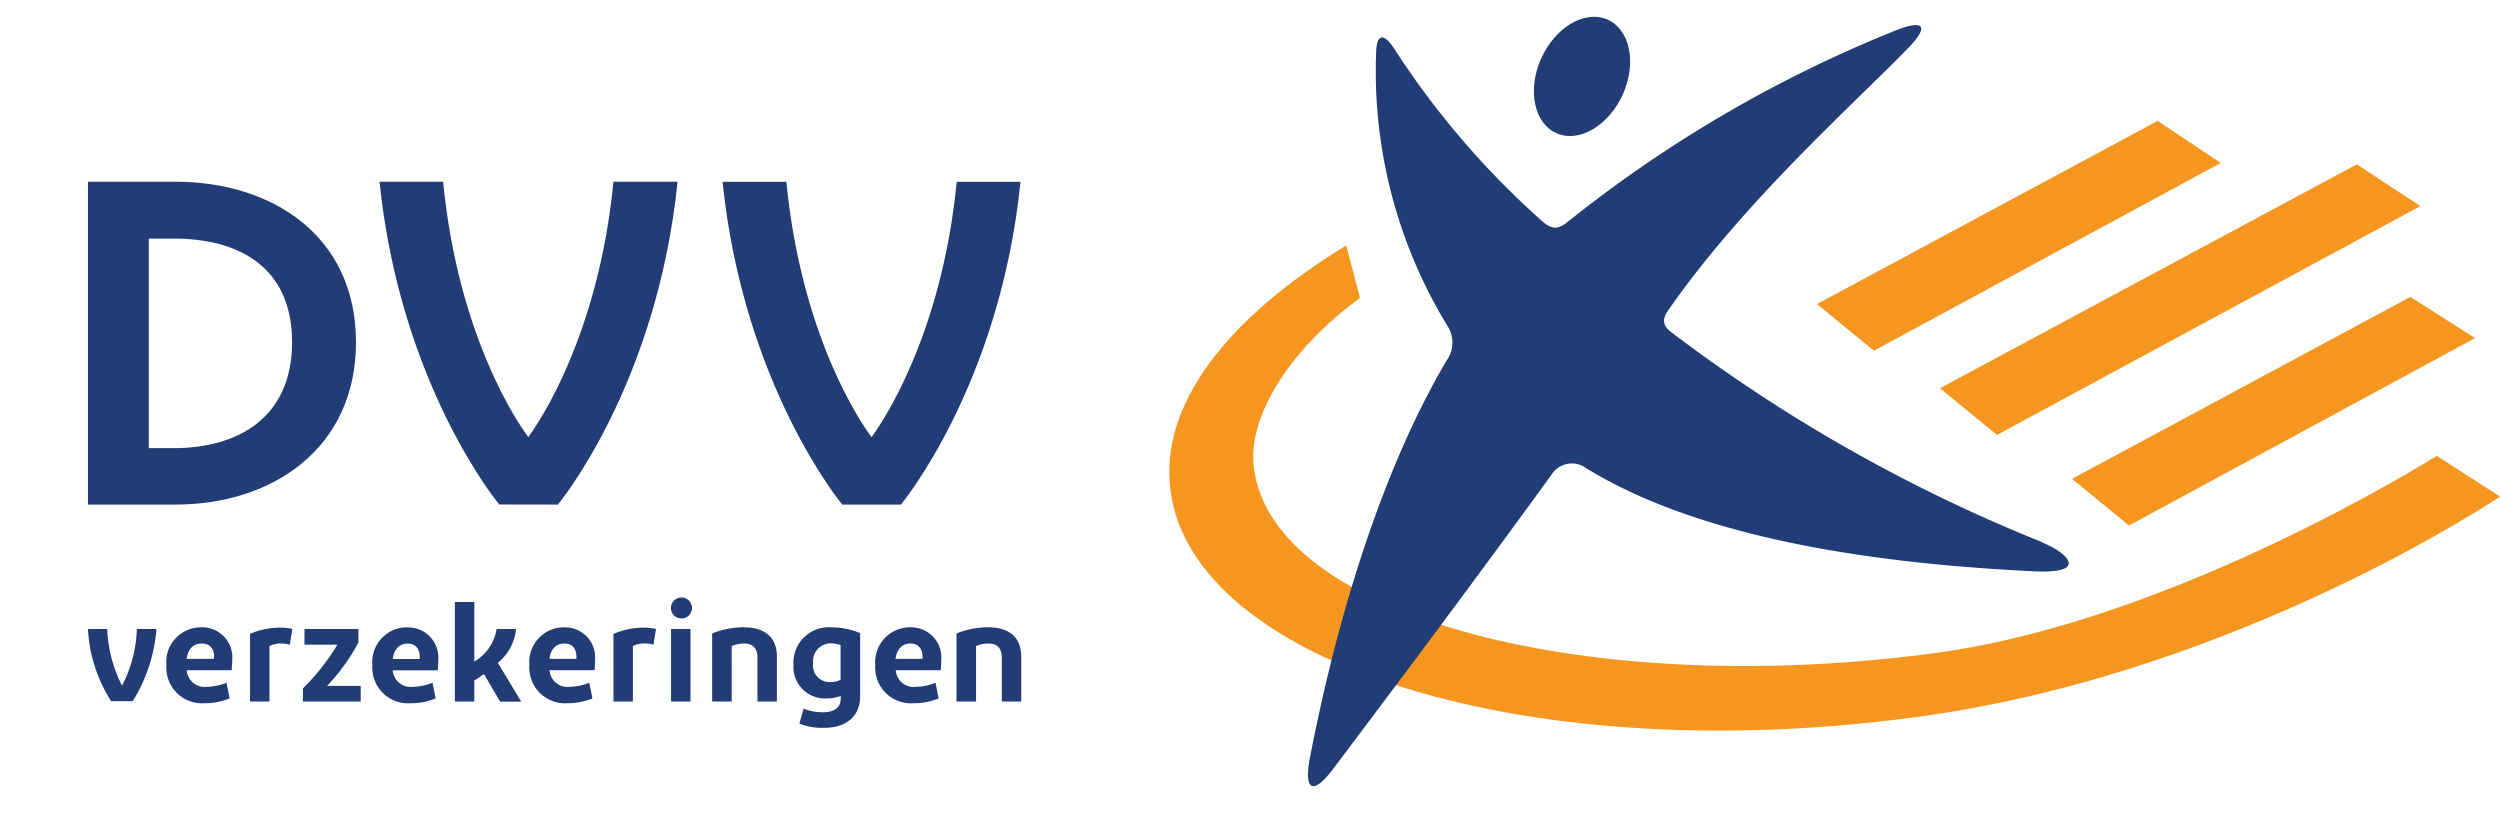<svg id="Layer_1" data-name="Layer 1" xmlns="http://www.w3.org/2000/svg" xmlns:xlink="http://www.w3.org/1999/xlink" viewBox="0 0 237.87 77.76"><defs><style>.cls-1{fill:none;}.cls-2{clip-path:url(#clip-path);}.cls-3{fill:#f4961f;}.cls-4,.cls-5{fill:#223c76;}.cls-4{fill-rule:evenodd;}.cls-6{clip-path:url(#clip-path-2);}</style><clipPath id="clip-path" transform="translate(-22.63 -32.15)"><rect class="cls-1" x="131.01" width="163.24" height="143.66"/></clipPath><clipPath id="clip-path-2" transform="translate(-22.63 -32.15)"><rect class="cls-1" y="37.41" width="129.59" height="94.75"/></clipPath></defs><title>logo-color</title><g class="cls-2"><path class="cls-3" d="M254.48,75.52S229.8,91.14,206.93,94.26c-32.66,4.46-63.21-3.27-65-17.61-.65-5.15,3.89-11.67,10.1-16.14l-1.31-5C139.4,62.39,132.93,70.68,134,78.8c2.07,16.52,34.39,26.8,72,21.43C236,95.93,260.5,79.4,260.5,79.4Z" transform="translate(-22.63 -32.15)"/><polygon class="cls-3" points="190.01 41.38 230.29 19.61 224.24 15.64 184.58 36.94 190.01 41.38"/><polygon class="cls-3" points="197.15 45.56 202.57 50 235.49 32.17 229.34 28.25 197.15 45.56"/><polygon class="cls-3" points="211.3 15.5 205.3 11.5 172.88 28.93 178.3 33.37 211.3 15.5"/><path class="cls-4" d="M177.59,39.42c-.63,3.13-3.13,5.67-5.58,5.67s-3.92-2.54-3.29-5.67,3.13-5.67,5.58-5.67,3.92,2.54,3.29,5.67" transform="translate(-22.63 -32.15)"/><path class="cls-4" d="M217,83.76a151.73,151.73,0,0,1-35.15-19.85c-.46-.35-1.39-.94-.55-2.15,7.22-10.43,17.87-19.85,22.95-25.1,1.93-2,1.49-2.7-1.26-1.61a123.73,123.73,0,0,0-31,18.05c-.73.58-1.4,1.17-2.56.15A79.87,79.87,0,0,1,155.3,36.8c-1-1.53-1.67-1.43-1.73.25a46.48,46.48,0,0,0,6.85,26.22,2.91,2.91,0,0,1-.16,3.2c-7.58,12.87-11.41,29.56-13,37.81-.59,3.16.33,3.54,2.24,1,4.68-6.21,13.79-18.34,20.85-28.1a2.28,2.28,0,0,1,3.18-.5c12.25,7.57,31.32,9.27,42.65,9.83,5.2.25,3.27-1.73.74-2.75" transform="translate(-22.63 -32.15)"/><path class="cls-5" d="M22.63,52.76h9.15c10.08,0,18.87,5.64,18.87,16.78s-8.79,17-18.87,17H22.63ZM29,58.71v21.9h2.6C38.24,80.61,44,77.48,44,69.54S38.29,58.71,31.59,58.71Z" transform="translate(-22.63 -32.15)"/><path class="cls-5" d="M71.8,86.51S82.13,74.14,84.31,52.76H77.64C76.06,68.92,69.78,78,68.73,79.44,67.68,78,61.41,68.92,59.82,52.76H53.15c2.18,21.38,12.51,33.75,12.51,33.75Z" transform="translate(-22.63 -32.15)"/><path class="cls-5" d="M107.67,86.51S118,74.14,120.18,52.76H113.5c-1.58,16.16-7.86,25.26-8.9,26.69-1.05-1.43-7.33-10.53-8.91-26.69H89c2.18,21.38,12.51,33.75,12.51,33.75Z" transform="translate(-22.63 -32.15)"/><path class="cls-5" d="M34.55,99.34a3.63,3.63,0,0,0-3.68,4,3.74,3.74,0,0,0,4,4,6.7,6.7,0,0,0,2.61-.51l-.33-1.63a5.7,5.7,0,0,1-2.06.43A1.86,1.86,0,0,1,33,103.84h4.7c0-.28.06-.68.06-1.11a3.15,3.15,0,0,0-3.22-3.38m1.26,3.25H33c.13-1,.68-1.6,1.56-1.6s1.26.59,1.26,1.44Z" transform="translate(-22.63 -32.15)"/><path class="cls-5" d="M39.61,100v7.11h2v-5.8a2.62,2.62,0,0,1,1.24-.27,2.72,2.72,0,0,1,.88.13L44,99.49a5,5,0,0,0-1.32-.15,7.83,7.83,0,0,0-3.11.65" transform="translate(-22.63 -32.15)"/><path class="cls-5" d="M50.94,100.9V99.52H45.3v1.63h3.44a23.2,23.2,0,0,1-3.61,4.57v1.38h6v-1.63H47.66a20.41,20.41,0,0,0,3.28-4.57" transform="translate(-22.63 -32.15)"/><path class="cls-5" d="M56.09,99.34a3.63,3.63,0,0,0-3.68,4,3.74,3.74,0,0,0,4,4,6.7,6.7,0,0,0,2.61-.51l-.33-1.63a5.7,5.7,0,0,1-2.06.43,1.86,1.86,0,0,1-2.09-1.74h4.7a10.84,10.84,0,0,0,.06-1.11,3.15,3.15,0,0,0-3.22-3.38m1.26,3.25H54.53c.13-1,.68-1.6,1.56-1.6s1.26.59,1.26,1.44Z" transform="translate(-22.63 -32.15)"/><path class="cls-5" d="M72.48,99.34a3.63,3.63,0,0,0-3.68,4,3.74,3.74,0,0,0,4,4,6.7,6.7,0,0,0,2.61-.51l-.33-1.63a5.7,5.7,0,0,1-2.06.43,1.86,1.86,0,0,1-2.09-1.74h4.7a10.84,10.84,0,0,0,.06-1.11,3.15,3.15,0,0,0-3.22-3.38m1.26,3.25H70.92c.13-1,.68-1.6,1.56-1.6s1.26.59,1.26,1.44Z" transform="translate(-22.63 -32.15)"/><path class="cls-5" d="M77.63,100v7.11h2v-5.8a2.62,2.62,0,0,1,1.25-.27,2.71,2.71,0,0,1,.87.13l.28-1.68a5,5,0,0,0-1.32-.15,7.83,7.83,0,0,0-3.11.65" transform="translate(-22.63 -32.15)"/><rect class="cls-5" x="61" y="67.37" width="2.03" height="7.58"/><path class="cls-5" d="M84.63,96.24a1.14,1.14,0,1,0,1.19,1.13,1.08,1.08,0,0,0-1.19-1.13" transform="translate(-22.63 -32.15)"/><path class="cls-5" d="M91.29,99.34a9.11,9.11,0,0,0-3.35.65v7.11h2v-5.8a3.21,3.21,0,0,1,1.29-.27c.92,0,1.39.49,1.39,1.5v4.57h2v-4.7c0-2-1.23-3.06-3.41-3.06" transform="translate(-22.63 -32.15)"/><path class="cls-5" d="M96.43,103.23a3.26,3.26,0,0,0,3.55,3.55,3.5,3.5,0,0,0,1.38-.27v.33c0,.89-.7,1.38-1.84,1.38a5.12,5.12,0,0,1-2-.38l-.41,1.63a6.37,6.37,0,0,0,2.6.44c2.32,0,3.76-1.2,3.76-3.28V100a7.87,7.87,0,0,0-3-.61,3.7,3.7,0,0,0-4,3.89m4.93-2v3.62a2.35,2.35,0,0,1-1.05.24,1.74,1.74,0,0,1-1.8-2,1.84,1.84,0,0,1,1.93-2,3,3,0,0,1,.92.16" transform="translate(-22.63 -32.15)"/><path class="cls-5" d="M108.67,99.34a3.63,3.63,0,0,0-3.68,4,3.74,3.74,0,0,0,4,4,6.7,6.7,0,0,0,2.61-.51l-.33-1.63a5.7,5.7,0,0,1-2.06.43,1.86,1.86,0,0,1-2.09-1.74h4.7c0-.28.06-.68.06-1.11a3.15,3.15,0,0,0-3.22-3.38m1.26,3.25h-2.82c.13-1,.68-1.6,1.56-1.6s1.26.59,1.26,1.44Z" transform="translate(-22.63 -32.15)"/><path class="cls-5" d="M116.83,99.34a9.11,9.11,0,0,0-3.35.65v7.11h2v-5.8a3.22,3.22,0,0,1,1.29-.27c.92,0,1.39.49,1.39,1.5v4.57h2v-4.7c0-2-1.23-3.06-3.41-3.06" transform="translate(-22.63 -32.15)"/><path class="cls-5" d="M67.42,99.52h-2a4.77,4.77,0,0,1-2.33,3.4V96.7H61V107.1h2v-2.21c.36-.22.7-.45,1-.67l1.69,2.88H68l-2.46-4.05a5.16,5.16,0,0,0,1.88-3.53" transform="translate(-22.63 -32.15)"/><path class="cls-5" d="M24.68,99.55a14.2,14.2,0,0,0,1.55,5.91,13.52,13.52,0,0,0,1.55-5.91h2.05a16.85,16.85,0,0,1-2.48,7.55H25.09a15.35,15.35,0,0,1-2.47-7.55Z" transform="translate(-22.63 -32.15)"/></g><g class="cls-6"><path class="cls-3" d="M242,70.15s-22.46,14.22-43.27,17.06c-29.72,4.06-57.52-3-59.15-16-.59-4.69,3.54-10.62,9.19-14.69l-1.19-4.56c-10.3,6.26-16.18,13.81-15.26,21.2,1.88,15,31.3,24.39,65.51,19.5,27.36-3.91,49.65-19,49.65-19Z" transform="translate(-22.63 -32.15)"/><polygon class="cls-3" points="181.24 36.19 217.91 16.39 212.39 12.78 176.31 32.16 181.24 36.19"/><polygon class="cls-3" points="187.75 40 192.68 44.04 222.63 27.82 217.04 24.25 187.75 40"/><polygon class="cls-3" points="200.62 12.64 195.16 9 165.66 24.87 170.59 28.9 200.62 12.64"/><path class="cls-4" d="M172,37.3c-.58,2.85-2.85,5.16-5.08,5.16s-3.57-2.31-3-5.16,2.85-5.16,5.08-5.16,3.57,2.31,3,5.16" transform="translate(-22.63 -32.15)"/><path class="cls-4" d="M207.82,77.66a138.09,138.09,0,0,1-32-18.06c-.41-.32-1.26-.85-.5-2,6.57-9.49,16.26-18.06,20.88-22.84,1.75-1.81,1.36-2.45-1.14-1.47a112.61,112.61,0,0,0-28.21,16.43c-.67.53-1.27,1.06-2.33.14a72.74,72.74,0,0,1-12.84-15c-.94-1.39-1.52-1.3-1.57.23A42.31,42.31,0,0,0,156.36,59a2.65,2.65,0,0,1-.14,2.91c-6.9,11.71-10.38,26.9-11.79,34.41-.54,2.88.3,3.22,2,.92,4.26-5.65,12.55-16.69,19-25.57a2.08,2.08,0,0,1,2.89-.46c11.15,6.89,28.5,8.44,38.82,8.94,4.74.23,3-1.57.68-2.5" transform="translate(-22.63 -32.15)"/><path class="cls-5" d="M31,49.44h8.33c9.17,0,17.17,5.13,17.17,15.27s-8,15.45-17.17,15.45H31Zm5.79,5.41V74.79h2.37c6.05,0,11.26-2.85,11.26-10.08s-5.17-9.86-11.26-9.86Z" transform="translate(-22.63 -32.15)"/><path class="cls-5" d="M75.71,80.16S85.11,68.9,87.1,49.44H81c-1.44,14.71-7.15,23-8.1,24.29-1-1.3-6.67-9.58-8.11-24.29H58.74c2,19.46,11.39,30.71,11.39,30.71Z" transform="translate(-22.63 -32.15)"/><path class="cls-5" d="M108.35,80.16s9.4-11.26,11.38-30.71h-6.07c-1.44,14.71-7.15,23-8.1,24.29-1-1.3-6.67-9.58-8.11-24.29H91.38c2,19.46,11.39,30.71,11.39,30.71Z" transform="translate(-22.63 -32.15)"/><path class="cls-5" d="M41.81,91.84a3.3,3.3,0,0,0-3.35,3.6,3.4,3.4,0,0,0,3.64,3.62,6.09,6.09,0,0,0,2.38-.46l-.3-1.49a5.2,5.2,0,0,1-1.88.39,1.7,1.7,0,0,1-1.9-1.58h4.28c0-.26.05-.62.05-1a2.86,2.86,0,0,0-2.93-3.08m1.15,3H40.39c.12-.92.62-1.46,1.42-1.46S43,93.87,43,94.64Z" transform="translate(-22.63 -32.15)"/><path class="cls-5" d="M46.42,92.43V98.9h1.85V93.62a2.4,2.4,0,0,1,1.13-.24,2.47,2.47,0,0,1,.8.12L50.45,92a4.52,4.52,0,0,0-1.2-.13,7.13,7.13,0,0,0-2.83.59" transform="translate(-22.63 -32.15)"/><path class="cls-5" d="M56.73,93.25V92H51.6v1.49h3.13a21,21,0,0,1-3.28,4.16V98.9h5.5V97.41h-3.2a18.58,18.58,0,0,0,3-4.16" transform="translate(-22.63 -32.15)"/><path class="cls-5" d="M61.41,91.84a3.3,3.3,0,0,0-3.35,3.6,3.4,3.4,0,0,0,3.64,3.62,6.09,6.09,0,0,0,2.38-.46l-.3-1.49a5.2,5.2,0,0,1-1.88.39A1.7,1.7,0,0,1,60,95.93h4.28a10,10,0,0,0,.05-1,2.86,2.86,0,0,0-2.93-3.08m1.15,3H60c.12-.92.62-1.46,1.42-1.46s1.15.54,1.15,1.31Z" transform="translate(-22.63 -32.15)"/><path class="cls-5" d="M76.33,91.84A3.3,3.3,0,0,0,73,95.44a3.4,3.4,0,0,0,3.64,3.62A6.09,6.09,0,0,0,79,98.6l-.3-1.49a5.2,5.2,0,0,1-1.88.39,1.7,1.7,0,0,1-1.9-1.58H79.2a10,10,0,0,0,.05-1,2.86,2.86,0,0,0-2.93-3.08m1.15,3H74.91c.12-.92.62-1.46,1.42-1.46s1.15.54,1.15,1.31Z" transform="translate(-22.63 -32.15)"/><path class="cls-5" d="M81,92.43V98.9h1.85V93.62A2.4,2.4,0,0,1,84,93.37a2.47,2.47,0,0,1,.8.12L85.05,92a4.53,4.53,0,0,0-1.2-.13,7.14,7.14,0,0,0-2.83.59" transform="translate(-22.63 -32.15)"/><rect class="cls-5" x="63.85" y="59.85" width="1.85" height="6.9"/><path class="cls-5" d="M87.39,89a1,1,0,1,0,1.08,1,1,1,0,0,0-1.08-1" transform="translate(-22.63 -32.15)"/><path class="cls-5" d="M93.44,91.83a8.31,8.31,0,0,0-3.05.59V98.9h1.86V93.62a3,3,0,0,1,1.18-.24c.84,0,1.27.45,1.27,1.36V98.9h1.85V94.62c0-1.8-1.12-2.78-3.11-2.78" transform="translate(-22.63 -32.15)"/><path class="cls-5" d="M98.13,95.37a3,3,0,0,0,3.23,3.23,3.18,3.18,0,0,0,1.26-.24v.3c0,.81-.63,1.26-1.67,1.26a4.66,4.66,0,0,1-1.86-.35L98.69,101a5.8,5.8,0,0,0,2.36.4c2.11,0,3.42-1.09,3.42-3V92.39a7.16,7.16,0,0,0-2.71-.55,3.36,3.36,0,0,0-3.63,3.54m4.48-1.85v3.3a2.13,2.13,0,0,1-1,.22A1.58,1.58,0,0,1,100,95.22a1.68,1.68,0,0,1,1.76-1.85,2.71,2.71,0,0,1,.84.15" transform="translate(-22.63 -32.15)"/><path class="cls-5" d="M109.26,91.84a3.31,3.31,0,0,0-3.35,3.6,3.4,3.4,0,0,0,3.65,3.62,6.08,6.08,0,0,0,2.38-.46l-.3-1.49a5.2,5.2,0,0,1-1.88.39,1.7,1.7,0,0,1-1.9-1.58h4.28a10,10,0,0,0,.05-1,2.86,2.86,0,0,0-2.93-3.08m1.15,3h-2.57c.12-.92.62-1.46,1.42-1.46s1.15.54,1.15,1.31Z" transform="translate(-22.63 -32.15)"/><path class="cls-5" d="M116.69,91.83a8.31,8.31,0,0,0-3.05.59V98.9h1.86V93.62a3,3,0,0,1,1.18-.24c.84,0,1.27.45,1.27,1.36V98.9h1.85V94.62c0-1.8-1.12-2.78-3.11-2.78" transform="translate(-22.63 -32.15)"/><path class="cls-5" d="M71.73,92H69.88a4.34,4.34,0,0,1-2.12,3.09V89.43H65.91V98.9h1.85v-2c.32-.2.63-.41.92-.61l1.54,2.62h2L70,95.21A4.69,4.69,0,0,0,71.73,92" transform="translate(-22.63 -32.15)"/><path class="cls-5" d="M32.83,92a13,13,0,0,0,1.41,5.38A12.3,12.3,0,0,0,35.65,92h1.87a15.33,15.33,0,0,1-2.26,6.87H33.21A14,14,0,0,1,31,92Z" transform="translate(-22.63 -32.15)"/></g></svg>